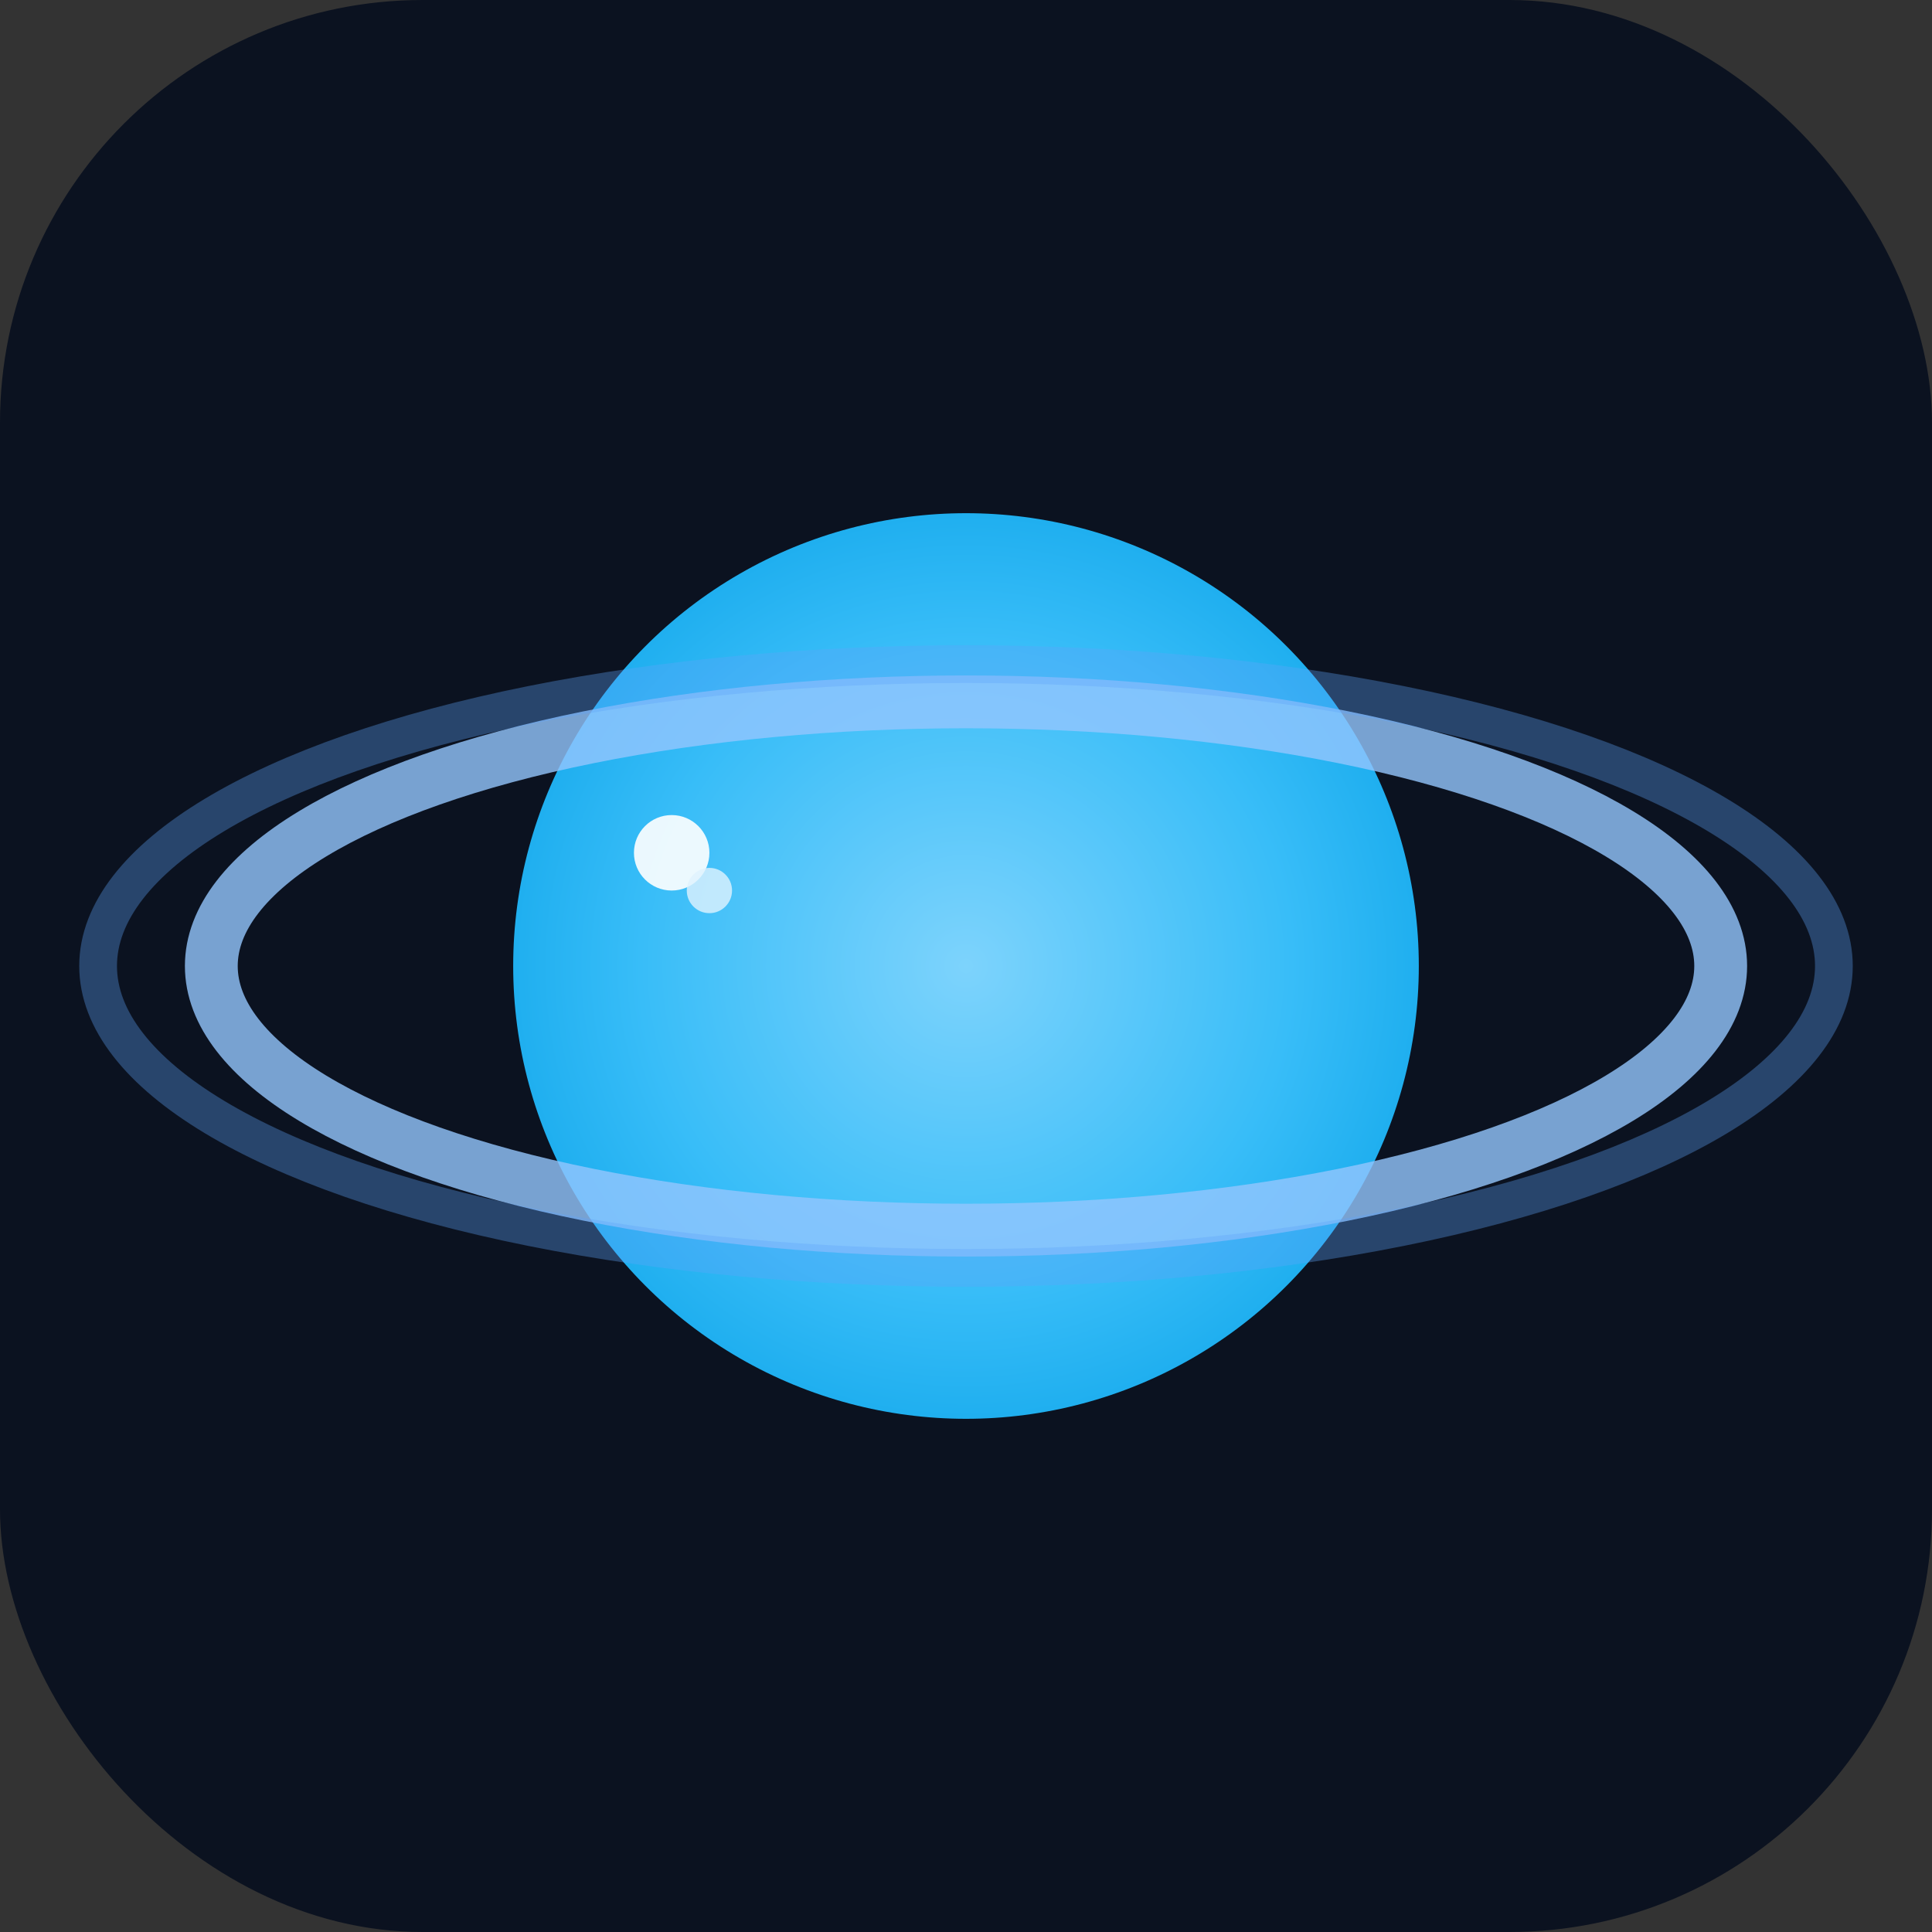 <svg xmlns="http://www.w3.org/2000/svg" viewBox="0 0 512 512">
  <rect x="0" y="0" width="512" height="512" fill="#333333" stroke="none"/>
  <defs>
    <radialGradient id="g1" cx="50%" cy="50%" r="60%">
      <stop offset="0%" stop-color="#7dd3fc"/>
      <stop offset="60%" stop-color="#38bdf8"/>
      <stop offset="100%" stop-color="#0ea5e9"/>
    </radialGradient>
  </defs>
  <rect width="512" height="512" rx="112" fill="#0b1220"/>
  <circle cx="256" cy="256" r="120" fill="url(#g1)"/>
  <ellipse cx="256" cy="256" rx="200" ry="70" fill="none" stroke="#93c5fd" stroke-width="14" opacity="0.8"/>
  <ellipse cx="256" cy="256" rx="230" ry="80" fill="none" stroke="#60a5fa" stroke-width="10" opacity="0.35"/>
  <circle cx="178" cy="226" r="10" fill="#ffffff" opacity="0.9"/>
  <circle cx="188" cy="236" r="6" fill="#e0f2fe" opacity="0.8"/>
</svg>

